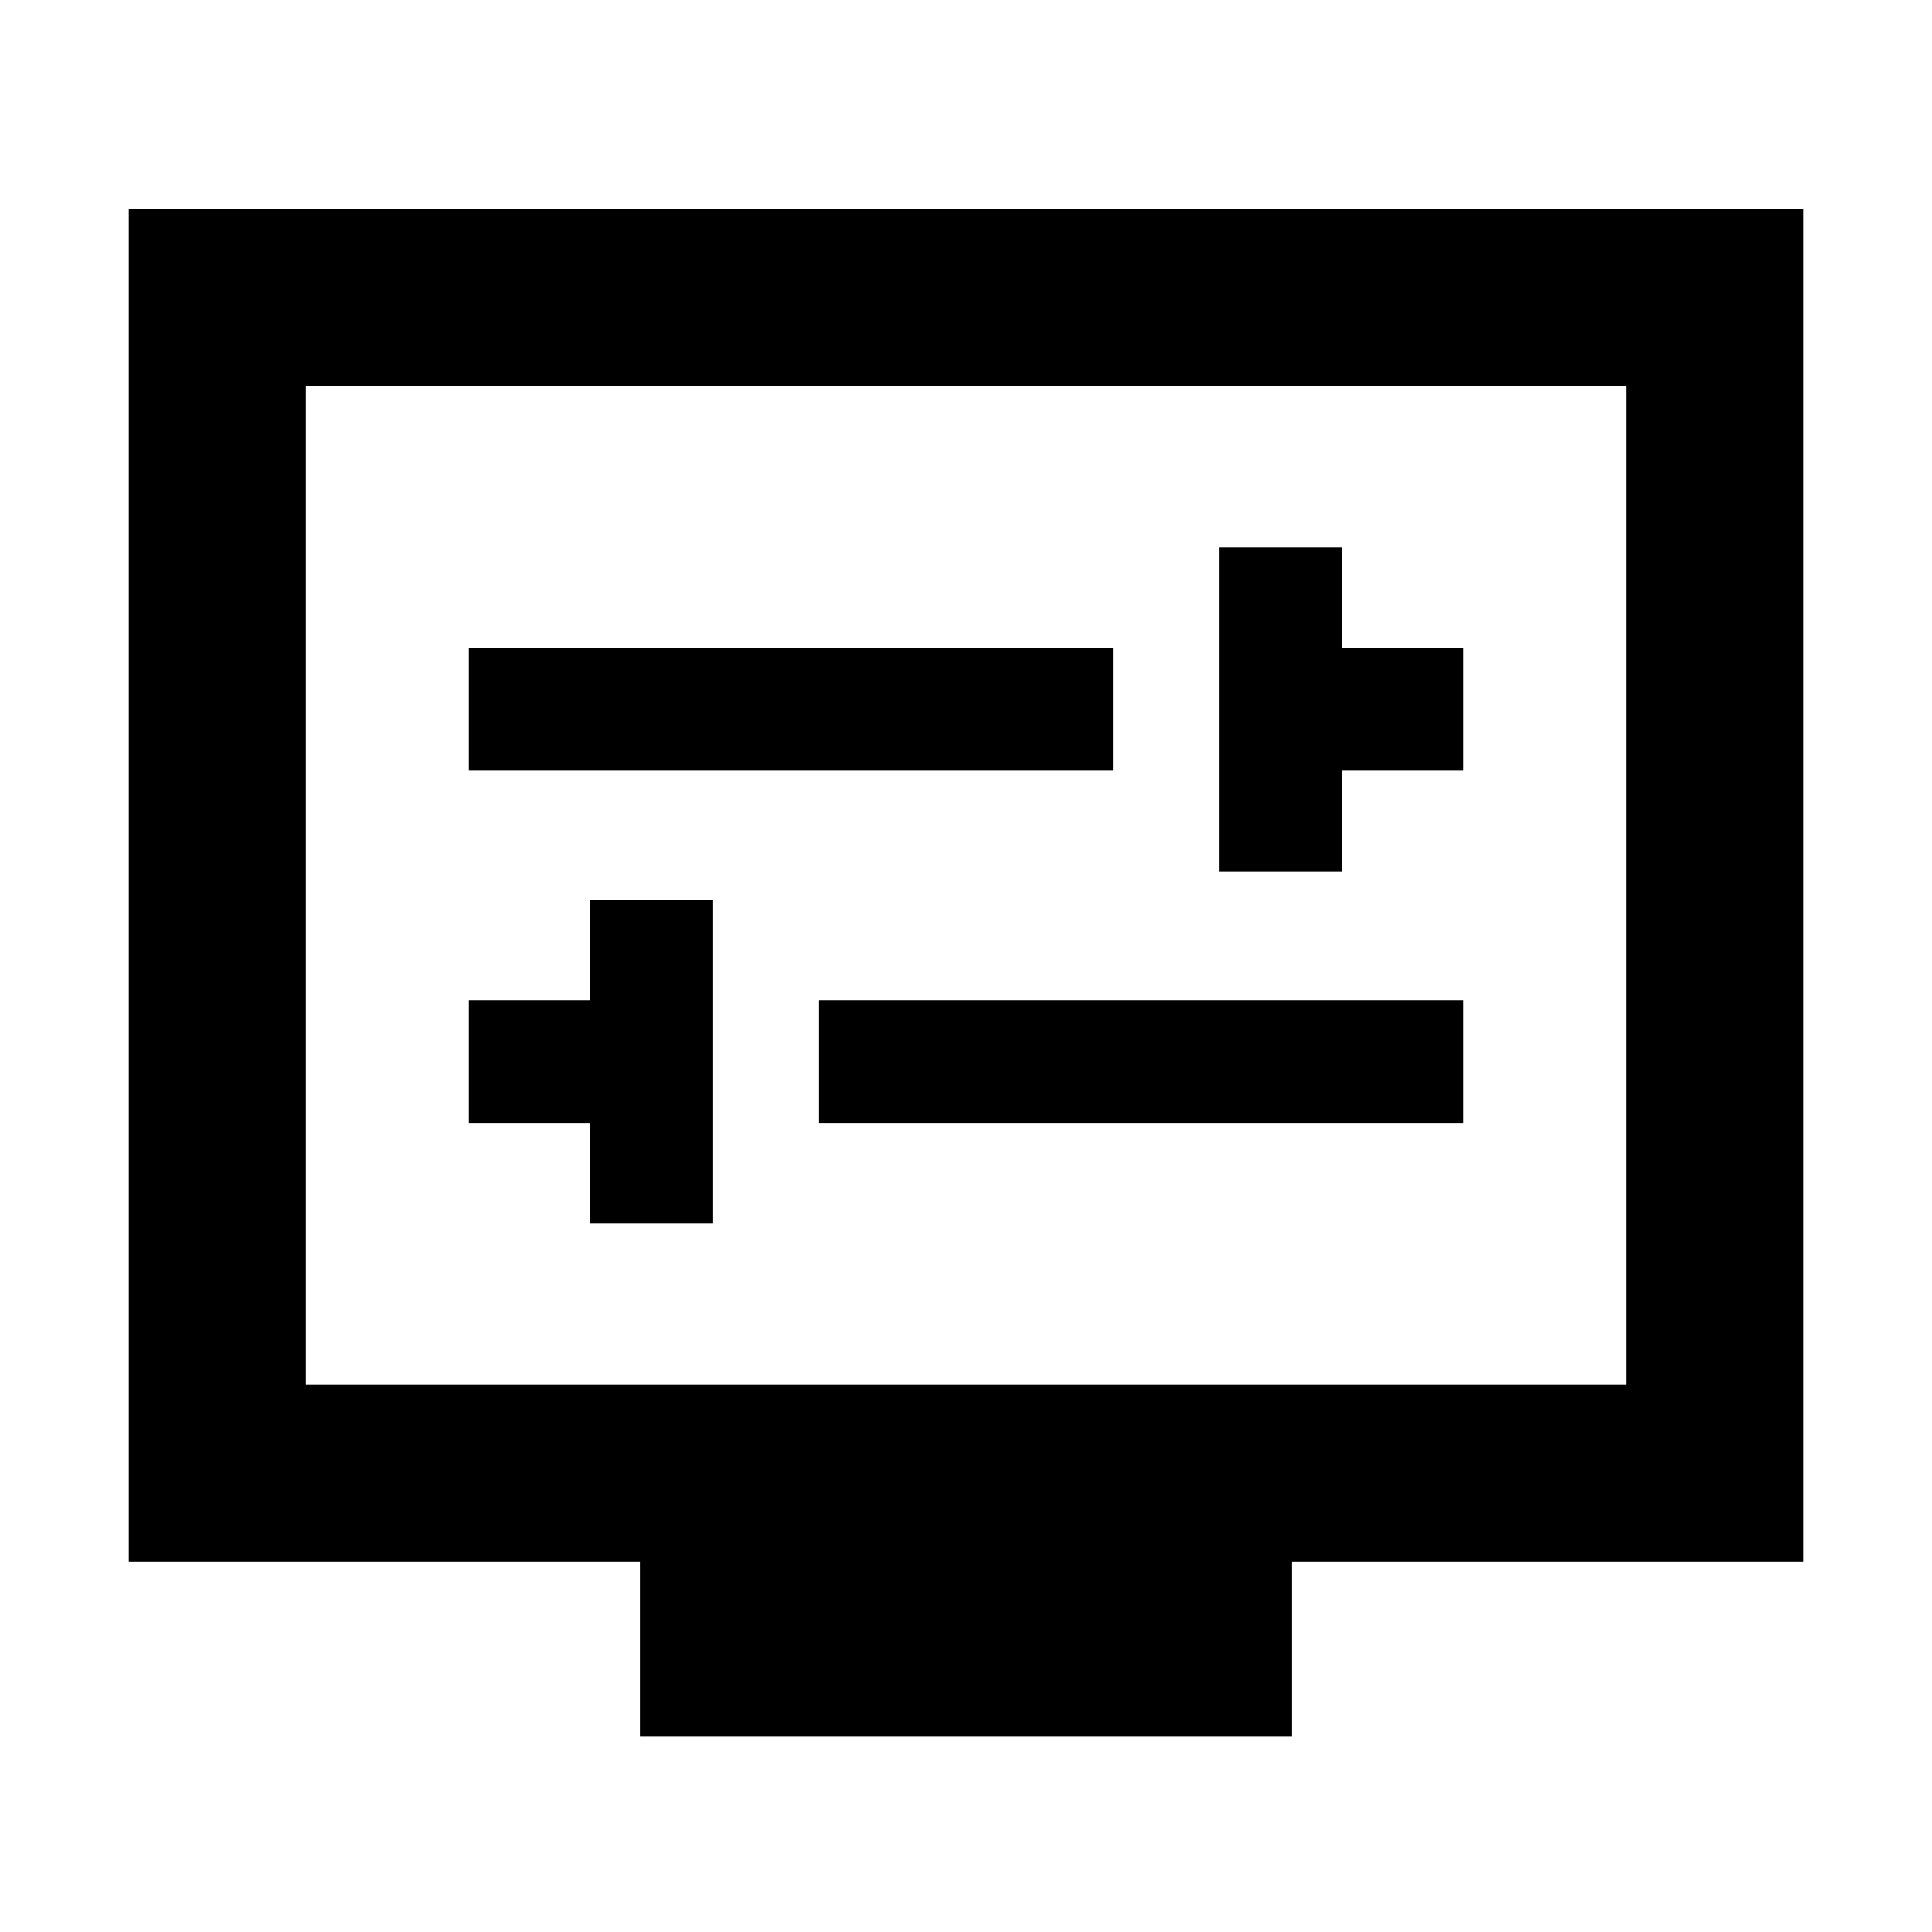 <svg xmlns="http://www.w3.org/2000/svg" height="40" width="40"><path d="M25.25 18.042h2.542v-2.084h2.5v-2.541h-2.5v-2.084H25.25ZM9.708 15.958h13.334v-2.541H9.708Zm2.5 9.375h2.542v-6.708h-2.542v2.083h-2.5v2.542h2.5Zm4.75-2.083h13.334v-2.542H16.958ZM13.25 35.958v-3.625H2.667v-28h34.666v28H26.75v3.625Zm-6.917-7.291h27.334V8H6.333ZM6.333 8v20.667Z"/></svg>